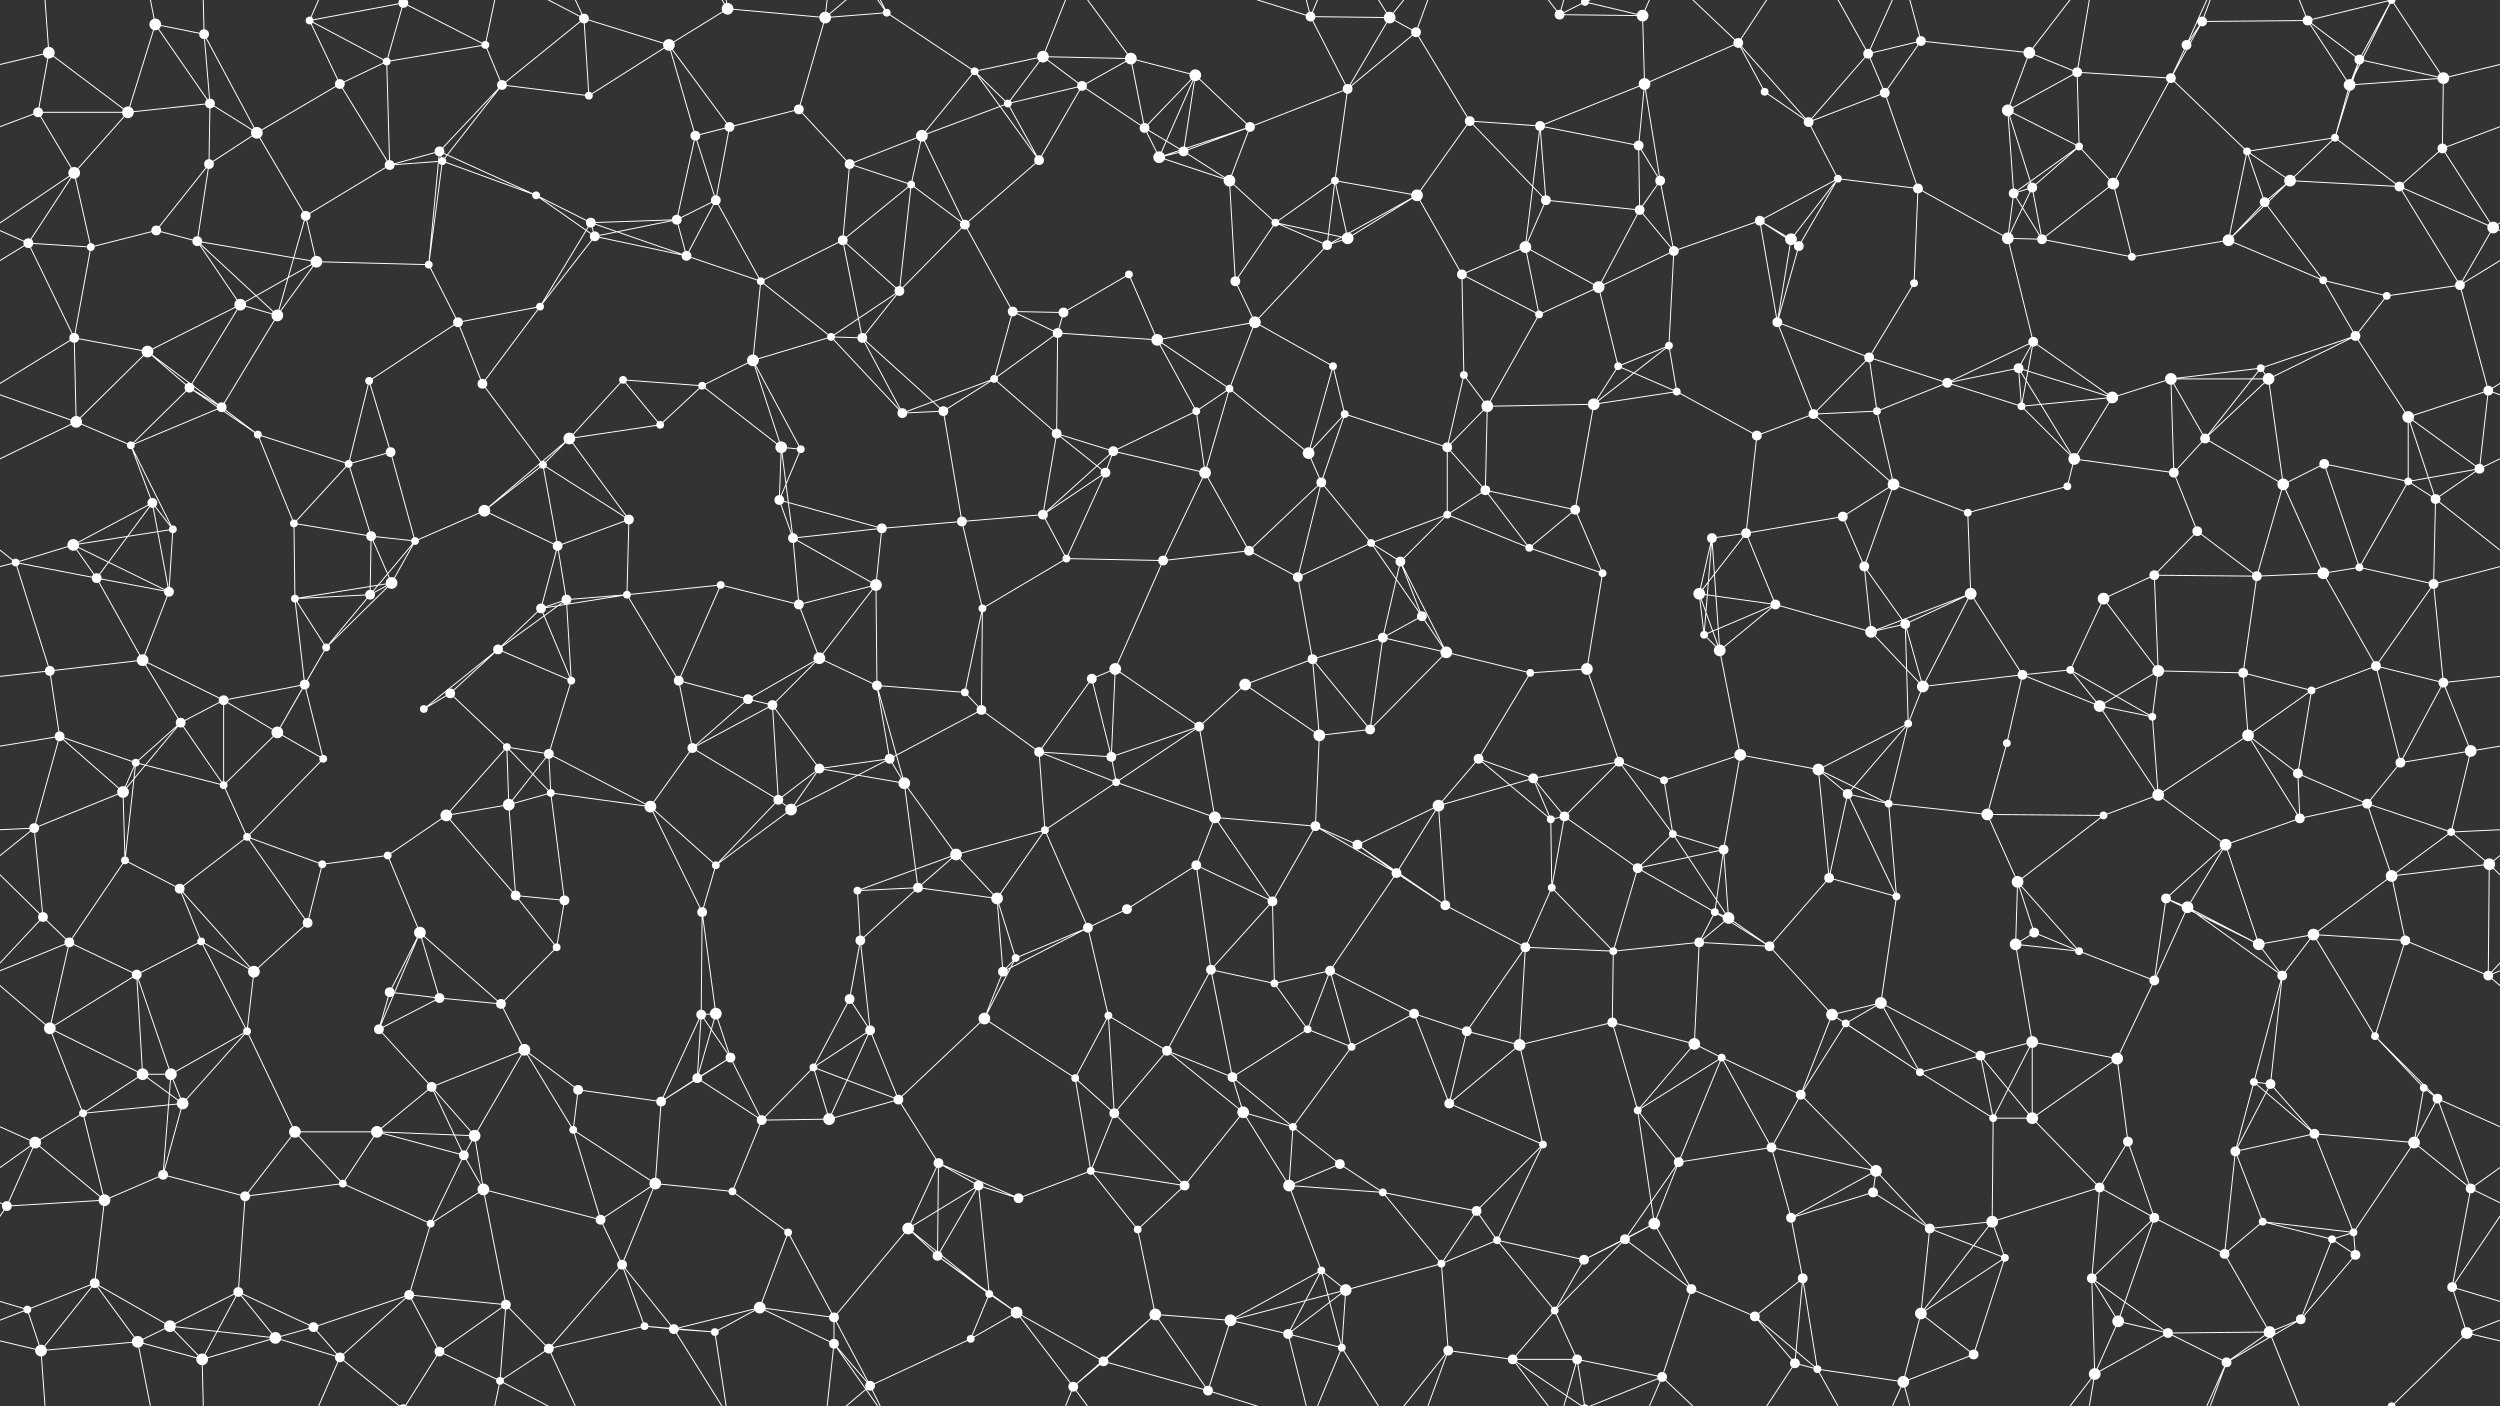 <svg xmlns="http://www.w3.org/2000/svg" width="2560" height="1440" fill="#fff"><rect width="100%" height="100%" fill="#333333" stroke="none"/><circle cx="50" cy="54" r="6"/><circle cx="159" cy="25" r="6"/><circle cx="209" cy="35" r="5"/><circle cx="317" cy="21" r="4"/><circle cx="396" cy="63" r="4"/><circle cx="413" cy="3" r="5"/><circle cx="413" cy="1443" r="5"/><circle cx="497" cy="46" r="4"/><circle cx="598" cy="19" r="5"/><circle cx="685" cy="46" r="6"/><circle cx="745" cy="9" r="6"/><circle cx="845" cy="18" r="6"/><circle cx="908" cy="13" r="4"/><circle cx="998" cy="73" r="4"/><circle cx="1068" cy="58" r="6"/><circle cx="1158" cy="60" r="6"/><circle cx="1224" cy="77" r="6"/><circle cx="1342" cy="17" r="5"/><circle cx="1423" cy="18" r="6"/><circle cx="1450" cy="33" r="5"/><circle cx="1597" cy="15" r="5"/><circle cx="1623" cy="2" r="4"/><circle cx="1623" cy="1442" r="4"/><circle cx="1682" cy="16" r="6"/><circle cx="1780" cy="44" r="5"/><circle cx="1913" cy="55" r="5"/><circle cx="1967" cy="42" r="5"/><circle cx="2078" cy="54" r="6"/><circle cx="2127" cy="74" r="5"/><circle cx="2239" cy="46" r="5"/><circle cx="2255" cy="22" r="5"/><circle cx="2363" cy="21" r="5"/><circle cx="2416" cy="61" r="5"/><circle cx="2502" cy="80" r="6"/><circle cx="39" cy="115" r="5"/><circle cx="131" cy="115" r="6"/><circle cx="215" cy="106" r="5"/><circle cx="263" cy="136" r="6"/><circle cx="348" cy="86" r="5"/><circle cx="450" cy="155" r="5"/><circle cx="514" cy="87" r="5"/><circle cx="603" cy="98" r="4"/><circle cx="712" cy="139" r="5"/><circle cx="747" cy="130" r="5"/><circle cx="818" cy="112" r="5"/><circle cx="944" cy="139" r="6"/><circle cx="1032" cy="106" r="4"/><circle cx="1108" cy="88" r="5"/><circle cx="1172" cy="131" r="5"/><circle cx="1212" cy="155" r="5"/><circle cx="1280" cy="130" r="5"/><circle cx="1380" cy="91" r="5"/><circle cx="1505" cy="124" r="5"/><circle cx="1577" cy="129" r="5"/><circle cx="1678" cy="149" r="5"/><circle cx="1684" cy="86" r="6"/><circle cx="1807" cy="94" r="4"/><circle cx="1852" cy="125" r="5"/><circle cx="1930" cy="95" r="5"/><circle cx="2056" cy="113" r="6"/><circle cx="2129" cy="150" r="4"/><circle cx="2223" cy="80" r="5"/><circle cx="2301" cy="155" r="4"/><circle cx="2391" cy="141" r="4"/><circle cx="2406" cy="87" r="6"/><circle cx="2501" cy="152" r="5"/><circle cx="76" cy="177" r="6"/><circle cx="160" cy="236" r="5"/><circle cx="214" cy="168" r="5"/><circle cx="313" cy="221" r="5"/><circle cx="399" cy="169" r="5"/><circle cx="453" cy="165" r="4"/><circle cx="549" cy="200" r="4"/><circle cx="605" cy="228" r="5"/><circle cx="693" cy="225" r="5"/><circle cx="733" cy="205" r="5"/><circle cx="870" cy="168" r="5"/><circle cx="933" cy="189" r="4"/><circle cx="988" cy="230" r="5"/><circle cx="1064" cy="164" r="5"/><circle cx="1187" cy="161" r="6"/><circle cx="1259" cy="185" r="6"/><circle cx="1306" cy="228" r="4"/><circle cx="1367" cy="185" r="4"/><circle cx="1451" cy="200" r="6"/><circle cx="1583" cy="205" r="5"/><circle cx="1679" cy="215" r="5"/><circle cx="1700" cy="185" r="5"/><circle cx="1802" cy="226" r="5"/><circle cx="1882" cy="183" r="4"/><circle cx="1964" cy="193" r="5"/><circle cx="2062" cy="198" r="5"/><circle cx="2081" cy="192" r="5"/><circle cx="2164" cy="188" r="6"/><circle cx="2319" cy="207" r="5"/><circle cx="2345" cy="185" r="6"/><circle cx="2457" cy="191" r="5"/><circle cx="2553" cy="233" r="6"/><circle cx="29" cy="249" r="5"/><circle cx="93" cy="253" r="4"/><circle cx="202" cy="247" r="5"/><circle cx="246" cy="312" r="6"/><circle cx="324" cy="268" r="6"/><circle cx="439" cy="271" r="4"/><circle cx="553" cy="314" r="4"/><circle cx="609" cy="242" r="5"/><circle cx="703" cy="262" r="5"/><circle cx="779" cy="288" r="4"/><circle cx="863" cy="246" r="5"/><circle cx="921" cy="298" r="5"/><circle cx="1037" cy="319" r="5"/><circle cx="1089" cy="320" r="5"/><circle cx="1156" cy="281" r="4"/><circle cx="1265" cy="288" r="5"/><circle cx="1359" cy="251" r="5"/><circle cx="1380" cy="244" r="6"/><circle cx="1497" cy="281" r="5"/><circle cx="1562" cy="253" r="6"/><circle cx="1637" cy="294" r="6"/><circle cx="1714" cy="257" r="5"/><circle cx="1834" cy="245" r="6"/><circle cx="1842" cy="252" r="5"/><circle cx="1960" cy="290" r="4"/><circle cx="2056" cy="244" r="6"/><circle cx="2091" cy="245" r="5"/><circle cx="2183" cy="263" r="4"/><circle cx="2282" cy="246" r="6"/><circle cx="2379" cy="287" r="4"/><circle cx="2444" cy="303" r="4"/><circle cx="2519" cy="292" r="5"/><circle cx="76" cy="346" r="5"/><circle cx="151" cy="360" r="6"/><circle cx="194" cy="397" r="5"/><circle cx="284" cy="323" r="6"/><circle cx="378" cy="390" r="4"/><circle cx="469" cy="330" r="5"/><circle cx="494" cy="393" r="5"/><circle cx="638" cy="389" r="4"/><circle cx="719" cy="395" r="4"/><circle cx="771" cy="369" r="6"/><circle cx="851" cy="345" r="4"/><circle cx="883" cy="346" r="5"/><circle cx="1018" cy="388" r="4"/><circle cx="1083" cy="341" r="5"/><circle cx="1185" cy="348" r="6"/><circle cx="1259" cy="398" r="4"/><circle cx="1285" cy="330" r="6"/><circle cx="1365" cy="375" r="4"/><circle cx="1499" cy="384" r="4"/><circle cx="1576" cy="322" r="4"/><circle cx="1657" cy="375" r="4"/><circle cx="1709" cy="354" r="4"/><circle cx="1820" cy="330" r="5"/><circle cx="1914" cy="366" r="5"/><circle cx="1994" cy="392" r="5"/><circle cx="2067" cy="377" r="5"/><circle cx="2082" cy="350" r="5"/><circle cx="2223" cy="388" r="6"/><circle cx="2315" cy="377" r="4"/><circle cx="2323" cy="388" r="6"/><circle cx="2412" cy="344" r="5"/><circle cx="2548" cy="400" r="5"/><circle cx="78" cy="432" r="6"/><circle cx="134" cy="456" r="4"/><circle cx="227" cy="417" r="5"/><circle cx="264" cy="445" r="4"/><circle cx="357" cy="475" r="4"/><circle cx="400" cy="463" r="5"/><circle cx="556" cy="476" r="4"/><circle cx="583" cy="449" r="6"/><circle cx="676" cy="435" r="4"/><circle cx="800" cy="458" r="6"/><circle cx="820" cy="460" r="4"/><circle cx="924" cy="423" r="5"/><circle cx="966" cy="421" r="5"/><circle cx="1082" cy="444" r="5"/><circle cx="1140" cy="462" r="5"/><circle cx="1225" cy="421" r="4"/><circle cx="1340" cy="464" r="6"/><circle cx="1377" cy="424" r="4"/><circle cx="1482" cy="458" r="5"/><circle cx="1523" cy="416" r="6"/><circle cx="1632" cy="414" r="6"/><circle cx="1717" cy="401" r="4"/><circle cx="1799" cy="446" r="5"/><circle cx="1857" cy="424" r="5"/><circle cx="1922" cy="421" r="4"/><circle cx="2070" cy="416" r="4"/><circle cx="2124" cy="470" r="6"/><circle cx="2163" cy="407" r="6"/><circle cx="2258" cy="449" r="5"/><circle cx="2380" cy="475" r="5"/><circle cx="2466" cy="427" r="6"/><circle cx="2539" cy="480" r="5"/><circle cx="75" cy="558" r="6"/><circle cx="156" cy="515" r="5"/><circle cx="177" cy="542" r="4"/><circle cx="301" cy="536" r="4"/><circle cx="380" cy="549" r="5"/><circle cx="425" cy="554" r="4"/><circle cx="496" cy="523" r="6"/><circle cx="571" cy="559" r="5"/><circle cx="644" cy="532" r="5"/><circle cx="798" cy="512" r="5"/><circle cx="812" cy="551" r="5"/><circle cx="903" cy="541" r="5"/><circle cx="985" cy="534" r="5"/><circle cx="1068" cy="527" r="5"/><circle cx="1132" cy="484" r="5"/><circle cx="1234" cy="484" r="6"/><circle cx="1353" cy="494" r="5"/><circle cx="1404" cy="556" r="4"/><circle cx="1482" cy="527" r="4"/><circle cx="1521" cy="502" r="5"/><circle cx="1613" cy="522" r="5"/><circle cx="1753" cy="551" r="5"/><circle cx="1788" cy="546" r="5"/><circle cx="1887" cy="529" r="5"/><circle cx="1939" cy="496" r="6"/><circle cx="2015" cy="525" r="4"/><circle cx="2117" cy="498" r="4"/><circle cx="2226" cy="484" r="5"/><circle cx="2250" cy="544" r="5"/><circle cx="2338" cy="496" r="6"/><circle cx="2466" cy="493" r="4"/><circle cx="2494" cy="511" r="5"/><circle cx="16" cy="576" r="4"/><circle cx="99" cy="592" r="5"/><circle cx="173" cy="606" r="5"/><circle cx="302" cy="613" r="4"/><circle cx="379" cy="609" r="5"/><circle cx="401" cy="597" r="6"/><circle cx="554" cy="623" r="5"/><circle cx="580" cy="614" r="5"/><circle cx="642" cy="609" r="4"/><circle cx="738" cy="599" r="4"/><circle cx="818" cy="619" r="5"/><circle cx="897" cy="599" r="6"/><circle cx="1006" cy="623" r="4"/><circle cx="1092" cy="572" r="4"/><circle cx="1191" cy="574" r="5"/><circle cx="1279" cy="564" r="5"/><circle cx="1329" cy="591" r="5"/><circle cx="1434" cy="575" r="5"/><circle cx="1456" cy="631" r="5"/><circle cx="1566" cy="561" r="4"/><circle cx="1641" cy="587" r="4"/><circle cx="1740" cy="608" r="6"/><circle cx="1818" cy="619" r="5"/><circle cx="1909" cy="580" r="5"/><circle cx="1951" cy="639" r="5"/><circle cx="2018" cy="608" r="6"/><circle cx="2154" cy="613" r="6"/><circle cx="2206" cy="589" r="5"/><circle cx="2311" cy="590" r="5"/><circle cx="2379" cy="587" r="6"/><circle cx="2416" cy="581" r="4"/><circle cx="2492" cy="598" r="5"/><circle cx="51" cy="687" r="5"/><circle cx="146" cy="676" r="6"/><circle cx="229" cy="717" r="5"/><circle cx="312" cy="701" r="5"/><circle cx="334" cy="663" r="4"/><circle cx="461" cy="710" r="5"/><circle cx="510" cy="665" r="5"/><circle cx="585" cy="697" r="4"/><circle cx="695" cy="697" r="5"/><circle cx="766" cy="716" r="5"/><circle cx="839" cy="674" r="6"/><circle cx="898" cy="702" r="5"/><circle cx="988" cy="709" r="4"/><circle cx="1118" cy="695" r="5"/><circle cx="1142" cy="685" r="6"/><circle cx="1275" cy="701" r="6"/><circle cx="1344" cy="675" r="5"/><circle cx="1416" cy="653" r="5"/><circle cx="1481" cy="668" r="6"/><circle cx="1567" cy="689" r="4"/><circle cx="1625" cy="685" r="6"/><circle cx="1745" cy="650" r="4"/><circle cx="1761" cy="666" r="6"/><circle cx="1916" cy="647" r="6"/><circle cx="1969" cy="703" r="6"/><circle cx="2071" cy="691" r="5"/><circle cx="2120" cy="686" r="4"/><circle cx="2210" cy="687" r="6"/><circle cx="2297" cy="689" r="5"/><circle cx="2367" cy="707" r="4"/><circle cx="2433" cy="682" r="5"/><circle cx="2502" cy="699" r="5"/><circle cx="61" cy="754" r="5"/><circle cx="139" cy="781" r="4"/><circle cx="185" cy="740" r="5"/><circle cx="284" cy="750" r="6"/><circle cx="331" cy="777" r="4"/><circle cx="434" cy="726" r="4"/><circle cx="519" cy="765" r="4"/><circle cx="562" cy="772" r="5"/><circle cx="709" cy="766" r="5"/><circle cx="791" cy="722" r="5"/><circle cx="839" cy="787" r="5"/><circle cx="911" cy="777" r="5"/><circle cx="1005" cy="727" r="5"/><circle cx="1064" cy="770" r="5"/><circle cx="1138" cy="775" r="5"/><circle cx="1228" cy="744" r="5"/><circle cx="1351" cy="753" r="6"/><circle cx="1403" cy="747" r="5"/><circle cx="1514" cy="777" r="5"/><circle cx="1570" cy="797" r="5"/><circle cx="1658" cy="780" r="5"/><circle cx="1704" cy="799" r="4"/><circle cx="1782" cy="773" r="6"/><circle cx="1862" cy="788" r="6"/><circle cx="1954" cy="741" r="4"/><circle cx="2055" cy="761" r="4"/><circle cx="2150" cy="723" r="6"/><circle cx="2204" cy="734" r="4"/><circle cx="2302" cy="753" r="6"/><circle cx="2353" cy="792" r="5"/><circle cx="2458" cy="781" r="5"/><circle cx="2530" cy="769" r="6"/><circle cx="35" cy="848" r="5"/><circle cx="126" cy="811" r="6"/><circle cx="229" cy="804" r="4"/><circle cx="253" cy="857" r="4"/><circle cx="397" cy="876" r="4"/><circle cx="457" cy="835" r="6"/><circle cx="521" cy="824" r="6"/><circle cx="564" cy="812" r="4"/><circle cx="666" cy="826" r="6"/><circle cx="797" cy="819" r="5"/><circle cx="810" cy="829" r="6"/><circle cx="926" cy="802" r="6"/><circle cx="979" cy="875" r="6"/><circle cx="1070" cy="850" r="4"/><circle cx="1143" cy="801" r="4"/><circle cx="1244" cy="837" r="6"/><circle cx="1347" cy="846" r="5"/><circle cx="1390" cy="865" r="5"/><circle cx="1473" cy="825" r="6"/><circle cx="1588" cy="839" r="4"/><circle cx="1602" cy="836" r="5"/><circle cx="1713" cy="854" r="4"/><circle cx="1765" cy="870" r="5"/><circle cx="1892" cy="813" r="5"/><circle cx="1934" cy="823" r="4"/><circle cx="2035" cy="834" r="6"/><circle cx="2154" cy="835" r="4"/><circle cx="2210" cy="814" r="6"/><circle cx="2279" cy="865" r="6"/><circle cx="2355" cy="838" r="5"/><circle cx="2424" cy="823" r="5"/><circle cx="2510" cy="852" r="4"/><circle cx="44" cy="939" r="5"/><circle cx="128" cy="881" r="4"/><circle cx="184" cy="910" r="5"/><circle cx="315" cy="945" r="5"/><circle cx="330" cy="885" r="4"/><circle cx="430" cy="955" r="6"/><circle cx="528" cy="917" r="5"/><circle cx="578" cy="922" r="5"/><circle cx="719" cy="934" r="5"/><circle cx="733" cy="886" r="4"/><circle cx="878" cy="912" r="4"/><circle cx="940" cy="909" r="5"/><circle cx="1021" cy="920" r="6"/><circle cx="1114" cy="950" r="5"/><circle cx="1154" cy="931" r="5"/><circle cx="1225" cy="886" r="5"/><circle cx="1303" cy="923" r="5"/><circle cx="1430" cy="894" r="5"/><circle cx="1480" cy="927" r="5"/><circle cx="1589" cy="909" r="4"/><circle cx="1677" cy="889" r="5"/><circle cx="1756" cy="934" r="4"/><circle cx="1770" cy="940" r="6"/><circle cx="1873" cy="899" r="5"/><circle cx="1942" cy="918" r="4"/><circle cx="2066" cy="903" r="6"/><circle cx="2083" cy="955" r="5"/><circle cx="2218" cy="920" r="5"/><circle cx="2240" cy="929" r="6"/><circle cx="2369" cy="957" r="6"/><circle cx="2449" cy="897" r="6"/><circle cx="2549" cy="885" r="6"/><circle cx="71" cy="965" r="5"/><circle cx="140" cy="998" r="5"/><circle cx="206" cy="964" r="4"/><circle cx="260" cy="995" r="6"/><circle cx="399" cy="1016" r="5"/><circle cx="450" cy="1022" r="5"/><circle cx="513" cy="1028" r="5"/><circle cx="570" cy="970" r="4"/><circle cx="718" cy="1039" r="5"/><circle cx="733" cy="1038" r="6"/><circle cx="870" cy="1023" r="5"/><circle cx="881" cy="963" r="5"/><circle cx="1027" cy="995" r="5"/><circle cx="1040" cy="981" r="4"/><circle cx="1135" cy="1040" r="4"/><circle cx="1240" cy="993" r="5"/><circle cx="1305" cy="1007" r="4"/><circle cx="1362" cy="994" r="5"/><circle cx="1448" cy="1038" r="5"/><circle cx="1562" cy="970" r="5"/><circle cx="1652" cy="974" r="4"/><circle cx="1740" cy="965" r="5"/><circle cx="1812" cy="969" r="5"/><circle cx="1876" cy="1039" r="6"/><circle cx="1926" cy="1027" r="6"/><circle cx="2064" cy="967" r="6"/><circle cx="2129" cy="974" r="4"/><circle cx="2206" cy="1004" r="5"/><circle cx="2313" cy="967" r="6"/><circle cx="2337" cy="999" r="5"/><circle cx="2463" cy="963" r="5"/><circle cx="2548" cy="999" r="5"/><circle cx="51" cy="1053" r="6"/><circle cx="146" cy="1100" r="6"/><circle cx="175" cy="1100" r="6"/><circle cx="253" cy="1056" r="4"/><circle cx="388" cy="1054" r="5"/><circle cx="442" cy="1113" r="5"/><circle cx="537" cy="1075" r="6"/><circle cx="592" cy="1116" r="5"/><circle cx="714" cy="1104" r="5"/><circle cx="748" cy="1083" r="5"/><circle cx="833" cy="1093" r="4"/><circle cx="891" cy="1055" r="5"/><circle cx="1008" cy="1043" r="6"/><circle cx="1101" cy="1104" r="4"/><circle cx="1195" cy="1076" r="5"/><circle cx="1262" cy="1103" r="5"/><circle cx="1339" cy="1054" r="4"/><circle cx="1384" cy="1072" r="4"/><circle cx="1502" cy="1056" r="5"/><circle cx="1556" cy="1070" r="6"/><circle cx="1651" cy="1047" r="5"/><circle cx="1735" cy="1069" r="6"/><circle cx="1763" cy="1083" r="4"/><circle cx="1890" cy="1048" r="4"/><circle cx="1966" cy="1098" r="4"/><circle cx="2028" cy="1081" r="5"/><circle cx="2081" cy="1067" r="6"/><circle cx="2168" cy="1084" r="6"/><circle cx="2308" cy="1108" r="4"/><circle cx="2325" cy="1110" r="5"/><circle cx="2432" cy="1061" r="4"/><circle cx="2482" cy="1114" r="4"/><circle cx="36" cy="1170" r="6"/><circle cx="85" cy="1140" r="4"/><circle cx="187" cy="1130" r="6"/><circle cx="302" cy="1159" r="6"/><circle cx="386" cy="1159" r="6"/><circle cx="475" cy="1183" r="5"/><circle cx="486" cy="1163" r="6"/><circle cx="587" cy="1157" r="4"/><circle cx="677" cy="1128" r="5"/><circle cx="780" cy="1147" r="5"/><circle cx="849" cy="1146" r="6"/><circle cx="920" cy="1126" r="5"/><circle cx="961" cy="1191" r="5"/><circle cx="1117" cy="1199" r="4"/><circle cx="1141" cy="1140" r="5"/><circle cx="1273" cy="1139" r="6"/><circle cx="1324" cy="1154" r="4"/><circle cx="1372" cy="1192" r="5"/><circle cx="1484" cy="1130" r="5"/><circle cx="1580" cy="1172" r="4"/><circle cx="1677" cy="1137" r="4"/><circle cx="1719" cy="1190" r="5"/><circle cx="1814" cy="1175" r="5"/><circle cx="1844" cy="1121" r="5"/><circle cx="1921" cy="1199" r="6"/><circle cx="2041" cy="1145" r="4"/><circle cx="2081" cy="1145" r="6"/><circle cx="2179" cy="1169" r="5"/><circle cx="2289" cy="1179" r="5"/><circle cx="2370" cy="1161" r="5"/><circle cx="2472" cy="1170" r="6"/><circle cx="2496" cy="1125" r="5"/><circle cx="7" cy="1235" r="5"/><circle cx="107" cy="1229" r="6"/><circle cx="167" cy="1203" r="5"/><circle cx="251" cy="1225" r="5"/><circle cx="351" cy="1212" r="4"/><circle cx="441" cy="1253" r="4"/><circle cx="495" cy="1218" r="6"/><circle cx="615" cy="1249" r="5"/><circle cx="671" cy="1212" r="6"/><circle cx="750" cy="1220" r="4"/><circle cx="807" cy="1262" r="4"/><circle cx="930" cy="1258" r="6"/><circle cx="1002" cy="1214" r="5"/><circle cx="1043" cy="1227" r="5"/><circle cx="1165" cy="1259" r="4"/><circle cx="1213" cy="1214" r="5"/><circle cx="1320" cy="1214" r="6"/><circle cx="1416" cy="1221" r="4"/><circle cx="1512" cy="1240" r="5"/><circle cx="1533" cy="1270" r="4"/><circle cx="1664" cy="1269" r="5"/><circle cx="1694" cy="1253" r="6"/><circle cx="1834" cy="1247" r="5"/><circle cx="1918" cy="1221" r="5"/><circle cx="1976" cy="1258" r="5"/><circle cx="2040" cy="1251" r="6"/><circle cx="2150" cy="1216" r="5"/><circle cx="2206" cy="1247" r="5"/><circle cx="2317" cy="1251" r="4"/><circle cx="2388" cy="1269" r="4"/><circle cx="2410" cy="1262" r="4"/><circle cx="2530" cy="1217" r="5"/><circle cx="28" cy="1341" r="4"/><circle cx="97" cy="1314" r="5"/><circle cx="174" cy="1358" r="6"/><circle cx="244" cy="1323" r="5"/><circle cx="321" cy="1359" r="5"/><circle cx="419" cy="1326" r="5"/><circle cx="518" cy="1336" r="5"/><circle cx="637" cy="1295" r="5"/><circle cx="660" cy="1358" r="4"/><circle cx="778" cy="1339" r="6"/><circle cx="854" cy="1349" r="5"/><circle cx="960" cy="1286" r="5"/><circle cx="1013" cy="1325" r="4"/><circle cx="1041" cy="1344" r="6"/><circle cx="1183" cy="1346" r="6"/><circle cx="1260" cy="1352" r="6"/><circle cx="1353" cy="1301" r="4"/><circle cx="1378" cy="1321" r="6"/><circle cx="1476" cy="1294" r="4"/><circle cx="1592" cy="1342" r="4"/><circle cx="1622" cy="1290" r="5"/><circle cx="1732" cy="1320" r="5"/><circle cx="1797" cy="1348" r="5"/><circle cx="1846" cy="1309" r="5"/><circle cx="1967" cy="1345" r="6"/><circle cx="2053" cy="1288" r="4"/><circle cx="2142" cy="1309" r="5"/><circle cx="2169" cy="1353" r="6"/><circle cx="2278" cy="1284" r="5"/><circle cx="2356" cy="1351" r="5"/><circle cx="2412" cy="1285" r="5"/><circle cx="2511" cy="1318" r="5"/><circle cx="42" cy="1383" r="6"/><circle cx="141" cy="1374" r="6"/><circle cx="207" cy="1392" r="6"/><circle cx="282" cy="1370" r="6"/><circle cx="348" cy="1390" r="5"/><circle cx="450" cy="1384" r="5"/><circle cx="512" cy="1414" r="4"/><circle cx="562" cy="1381" r="5"/><circle cx="690" cy="1361" r="5"/><circle cx="732" cy="1364" r="4"/><circle cx="854" cy="1376" r="5"/><circle cx="891" cy="1419" r="5"/><circle cx="994" cy="1371" r="4"/><circle cx="1099" cy="1420" r="5"/><circle cx="1130" cy="1394" r="5"/><circle cx="1237" cy="1424" r="5"/><circle cx="1319" cy="1366" r="5"/><circle cx="1374" cy="1380" r="4"/><circle cx="1483" cy="1383" r="5"/><circle cx="1549" cy="1392" r="5"/><circle cx="1615" cy="1392" r="5"/><circle cx="1702" cy="1410" r="5"/><circle cx="1838" cy="1396" r="5"/><circle cx="1861" cy="1402" r="4"/><circle cx="1949" cy="1415" r="6"/><circle cx="2021" cy="1387" r="5"/><circle cx="2145" cy="1407" r="6"/><circle cx="2220" cy="1365" r="5"/><circle cx="2280" cy="1395" r="5"/><circle cx="2324" cy="1364" r="6"/><circle cx="2449" cy="1440" r="4"/><circle cx="2449" cy="-0" r="4"/><circle cx="2526" cy="1365" r="6"/><path stroke="#fff" d="M50 54L-58 80M50 54L39 115M50 54L131 115M50 54L42 -57M2610 54L2502 80M50 1494L42 1383M159 25L209 35M159 25L131 115M159 25L215 106M159 25L141 -66M159 1465L141 1374M209 35L215 106M209 35L263 136M209 35L207 -48M209 1475L207 1392M317 21L396 63M317 21L413 3M317 21L348 86M317 21L348 -50M317 1461L348 1390M396 63L413 3M396 63L497 46M396 63L348 86M396 63L399 169M413 3L497 46M413 3L348 -50M413 3L450 -56M413 1443L348 1390M413 1443L450 1384M497 46L514 87M497 46L512 -26M497 1486L512 1414M598 19L685 46M598 19L514 87M598 19L603 98M598 19L512 -26M598 19L562 -59M598 1459L512 1414M598 1459L562 1381M685 46L745 9M685 46L603 98M685 46L712 139M685 46L747 130M745 9L845 18M745 9L690 -79M745 9L732 -76M745 1449L690 1361M745 1449L732 1364M845 18L908 13M845 18L818 112M845 18L854 -64M845 18L891 -21M845 1458L854 1376M845 1458L891 1419M908 13L998 73M908 13L854 -64M908 13L891 -21M908 1453L854 1376M908 1453L891 1419M998 73L1068 58M998 73L944 139M998 73L1032 106M998 73L1064 164M1068 58L1158 60M1068 58L1032 106M1068 58L1108 88M1068 58L1099 -20M1068 1498L1099 1420M1158 60L1224 77M1158 60L1108 88M1158 60L1172 131M1158 60L1099 -20M1158 1500L1099 1420M1224 77L1172 131M1224 77L1212 155M1224 77L1280 130M1224 77L1187 161M1342 17L1423 18M1342 17L1380 91M1342 17L1237 -16M1342 17L1319 -74M1342 17L1374 -60M1342 1457L1237 1424M1342 1457L1319 1366M1342 1457L1374 1380M1423 18L1450 33M1423 18L1380 91M1423 18L1374 -60M1423 18L1483 -57M1423 1458L1374 1380M1423 1458L1483 1383M1450 33L1380 91M1450 33L1505 124M1450 33L1483 -57M1450 1473L1483 1383M1597 15L1623 2M1597 15L1682 16M1597 15L1549 -48M1597 15L1615 -48M1597 1455L1549 1392M1597 1455L1615 1392M1623 2L1682 16M1623 2L1549 -48M1623 2L1615 -48M1623 2L1702 -30M1623 1442L1549 1392M1623 1442L1615 1392M1623 1442L1702 1410M1682 16L1684 86M1682 16L1702 -30M1682 1456L1702 1410M1780 44L1684 86M1780 44L1807 94M1780 44L1852 125M1780 44L1702 -30M1780 44L1838 -44M1780 1484L1702 1410M1780 1484L1838 1396M1913 55L1967 42M1913 55L1852 125M1913 55L1930 95M1913 55L1861 -38M1913 55L1949 -25M1913 1495L1861 1402M1913 1495L1949 1415M1967 42L2078 54M1967 42L1930 95M1967 42L1949 -25M1967 1482L1949 1415M2078 54L2127 74M2078 54L2056 113M2078 54L2145 -33M2078 1494L2145 1407M2127 74L2056 113M2127 74L2129 150M2127 74L2223 80M2127 74L2145 -33M2127 1514L2145 1407M2239 46L2255 22M2239 46L2223 80M2239 46L2280 -45M2239 1486L2280 1395M2255 22L2363 21M2255 22L2223 80M2255 22L2280 -45M2255 1462L2280 1395M2363 21L2416 61M2363 21L2406 87M2363 21L2324 -76M2363 21L2449 -0M2363 1461L2324 1364M2363 1461L2449 1440M2416 61L2502 80M2416 61L2391 141M2416 61L2406 87M2416 61L2449 -0M2416 1501L2449 1440M2502 80L2406 87M2502 80L2501 152M2502 80L2449 -0M2502 1520L2449 1440M39 115L131 115M39 115L-59 152M39 115L76 177M2599 115L2501 152M131 115L215 106M131 115L76 177M215 106L263 136M215 106L214 168M263 136L348 86M263 136L214 168M263 136L313 221M348 86L399 169M450 155L514 87M450 155L399 169M450 155L453 165M450 155L549 200M450 155L439 271M514 87L603 98M514 87L453 165M712 139L747 130M712 139L818 112M712 139L693 225M712 139L733 205M747 130L818 112M747 130L733 205M818 112L870 168M944 139L1032 106M944 139L870 168M944 139L933 189M944 139L988 230M1032 106L1108 88M1032 106L1064 164M1108 88L1172 131M1108 88L1064 164M1172 131L1212 155M1172 131L1187 161M1212 155L1280 130M1212 155L1187 161M1212 155L1259 185M1280 130L1380 91M1280 130L1187 161M1280 130L1259 185M1380 91L1367 185M1505 124L1577 129M1505 124L1451 200M1505 124L1583 205M1577 129L1678 149M1577 129L1684 86M1577 129L1583 205M1577 129L1562 253M1678 149L1684 86M1678 149L1679 215M1678 149L1700 185M1684 86L1700 185M1807 94L1852 125M1852 125L1930 95M1852 125L1882 183M1930 95L1964 193M2056 113L2129 150M2056 113L2062 198M2056 113L2081 192M2129 150L2062 198M2129 150L2081 192M2129 150L2164 188M2223 80L2301 155M2223 80L2164 188M2301 155L2391 141M2301 155L2319 207M2301 155L2345 185M2301 155L2282 246M2391 141L2406 87M2391 141L2345 185M2391 141L2457 191M2406 87L2449 -0M2406 1527L2449 1440M2501 152L2457 191M2501 152L2553 233M76 177L-7 233M76 177L29 249M76 177L93 253M2636 177L2553 233M160 236L214 168M160 236L93 253M160 236L202 247M214 168L202 247M313 221L399 169M313 221L324 268M313 221L284 323M399 169L453 165M453 165L549 200M453 165L439 271M549 200L605 228M549 200L609 242M605 228L693 225M605 228L553 314M605 228L609 242M605 228L703 262M693 225L733 205M693 225L609 242M693 225L703 262M733 205L703 262M733 205L779 288M870 168L933 189M870 168L863 246M933 189L988 230M933 189L863 246M933 189L921 298M988 230L1064 164M988 230L921 298M988 230L1037 319M1187 161L1259 185M1259 185L1306 228M1259 185L1265 288M1306 228L1367 185M1306 228L1265 288M1306 228L1359 251M1306 228L1380 244M1367 185L1451 200M1367 185L1359 251M1367 185L1380 244M1451 200L1359 251M1451 200L1380 244M1451 200L1497 281M1583 205L1679 215M1583 205L1562 253M1679 215L1700 185M1679 215L1637 294M1679 215L1714 257M1700 185L1714 257M1802 226L1882 183M1802 226L1714 257M1802 226L1834 245M1802 226L1842 252M1802 226L1820 330M1882 183L1964 193M1882 183L1834 245M1882 183L1842 252M1964 193L1960 290M1964 193L2056 244M2062 198L2081 192M2062 198L2056 244M2062 198L2091 245M2081 192L2056 244M2081 192L2091 245M2164 188L2091 245M2164 188L2183 263M2319 207L2345 185M2319 207L2282 246M2319 207L2379 287M2345 185L2457 191M2345 185L2282 246M2457 191L2553 233M2457 191L2519 292M2553 233L2589 249M2553 233L2519 292M-7 233L29 249M29 249L93 253M29 249L-41 292M29 249L76 346M2589 249L2519 292M93 253L76 346M202 247L246 312M202 247L324 268M202 247L284 323M246 312L324 268M246 312L151 360M246 312L194 397M246 312L284 323M324 268L439 271M324 268L284 323M439 271L469 330M553 314L609 242M553 314L469 330M553 314L494 393M609 242L703 262M703 262L779 288M779 288L863 246M779 288L771 369M779 288L851 345M863 246L921 298M863 246L883 346M921 298L851 345M921 298L883 346M1037 319L1089 320M1037 319L1018 388M1037 319L1083 341M1089 320L1156 281M1089 320L1083 341M1156 281L1185 348M1265 288L1285 330M1359 251L1380 244M1359 251L1285 330M1497 281L1562 253M1497 281L1499 384M1497 281L1576 322M1562 253L1637 294M1562 253L1576 322M1637 294L1714 257M1637 294L1576 322M1637 294L1657 375M1714 257L1709 354M1834 245L1842 252M1834 245L1820 330M1842 252L1820 330M1960 290L1914 366M2056 244L2091 245M2056 244L2082 350M2091 245L2183 263M2183 263L2282 246M2282 246L2379 287M2379 287L2444 303M2379 287L2412 344M2444 303L2519 292M2444 303L2412 344M2519 292L2548 400M76 346L151 360M76 346L-12 400M76 346L78 432M2636 346L2548 400M151 360L194 397M151 360L78 432M151 360L227 417M194 397L134 456M194 397L227 417M194 397L264 445M284 323L227 417M378 390L469 330M378 390L357 475M378 390L400 463M469 330L494 393M494 393L556 476M638 389L719 395M638 389L583 449M638 389L676 435M719 395L771 369M719 395L676 435M719 395L800 458M771 369L851 345M771 369L800 458M771 369L820 460M851 345L883 346M851 345L924 423M883 346L924 423M883 346L966 421M1018 388L1083 341M1018 388L924 423M1018 388L966 421M1018 388L1082 444M1083 341L1185 348M1083 341L1082 444M1185 348L1259 398M1185 348L1285 330M1185 348L1225 421M1259 398L1285 330M1259 398L1225 421M1259 398L1340 464M1259 398L1234 484M1285 330L1365 375M1365 375L1340 464M1365 375L1377 424M1499 384L1482 458M1499 384L1523 416M1576 322L1523 416M1657 375L1709 354M1657 375L1632 414M1657 375L1717 401M1709 354L1632 414M1709 354L1717 401M1820 330L1914 366M1820 330L1857 424M1914 366L1994 392M1914 366L1857 424M1914 366L1922 421M1994 392L2067 377M1994 392L2082 350M1994 392L1922 421M1994 392L2070 416M2067 377L2082 350M2067 377L2070 416M2067 377L2124 470M2067 377L2163 407M2082 350L2070 416M2082 350L2163 407M2223 388L2315 377M2223 388L2323 388M2223 388L2163 407M2223 388L2258 449M2223 388L2226 484M2315 377L2323 388M2315 377L2412 344M2315 377L2258 449M2323 388L2412 344M2323 388L2258 449M2323 388L2338 496M2412 344L2466 427M2548 400L2638 432M2548 400L2466 427M2548 400L2539 480M-12 400L78 432M78 432L134 456M78 432L-21 480M2638 432L2539 480M134 456L227 417M134 456L156 515M134 456L177 542M227 417L264 445M264 445L357 475M264 445L301 536M357 475L400 463M357 475L301 536M357 475L380 549M400 463L425 554M556 476L583 449M556 476L496 523M556 476L571 559M556 476L644 532M583 449L676 435M583 449L496 523M583 449L644 532M800 458L820 460M800 458L798 512M800 458L812 551M820 460L798 512M924 423L966 421M966 421L985 534M1082 444L1140 462M1082 444L1068 527M1082 444L1132 484M1140 462L1225 421M1140 462L1068 527M1140 462L1132 484M1140 462L1234 484M1225 421L1234 484M1340 464L1377 424M1340 464L1353 494M1377 424L1482 458M1377 424L1353 494M1482 458L1523 416M1482 458L1482 527M1482 458L1521 502M1523 416L1632 414M1523 416L1521 502M1632 414L1717 401M1632 414L1613 522M1717 401L1799 446M1799 446L1857 424M1799 446L1788 546M1857 424L1922 421M1857 424L1939 496M1922 421L1939 496M2070 416L2124 470M2070 416L2163 407M2124 470L2163 407M2124 470L2117 498M2124 470L2226 484M2258 449L2226 484M2258 449L2338 496M2380 475L2338 496M2380 475L2466 493M2380 475L2416 581M2466 427L2539 480M2466 427L2466 493M2466 427L2494 511M2539 480L2466 493M2539 480L2494 511M75 558L156 515M75 558L177 542M75 558L16 576M75 558L99 592M75 558L173 606M156 515L177 542M156 515L99 592M156 515L173 606M177 542L173 606M301 536L380 549M301 536L302 613M380 549L425 554M380 549L379 609M380 549L401 597M425 554L496 523M425 554L379 609M425 554L401 597M496 523L571 559M571 559L644 532M571 559L554 623M571 559L580 614M644 532L642 609M798 512L812 551M798 512L903 541M812 551L903 541M812 551L818 619M812 551L897 599M903 541L985 534M903 541L897 599M985 534L1068 527M985 534L1006 623M1068 527L1132 484M1068 527L1092 572M1132 484L1092 572M1234 484L1191 574M1234 484L1279 564M1353 494L1404 556M1353 494L1279 564M1353 494L1329 591M1404 556L1482 527M1404 556L1329 591M1404 556L1434 575M1404 556L1456 631M1482 527L1521 502M1482 527L1434 575M1482 527L1566 561M1521 502L1613 522M1521 502L1566 561M1613 522L1566 561M1613 522L1641 587M1753 551L1788 546M1753 551L1740 608M1753 551L1745 650M1753 551L1761 666M1788 546L1887 529M1788 546L1740 608M1788 546L1818 619M1887 529L1939 496M1887 529L1909 580M1939 496L2015 525M1939 496L1909 580M2015 525L2117 498M2015 525L2018 608M2226 484L2250 544M2250 544L2206 589M2250 544L2311 590M2338 496L2311 590M2338 496L2379 587M2466 493L2494 511M2466 493L2416 581M2494 511L2576 576M2494 511L2492 598M-66 511L16 576M16 576L99 592M16 576L-68 598M16 576L51 687M2576 576L2492 598M99 592L173 606M99 592L146 676M173 606L146 676M302 613L379 609M302 613L401 597M302 613L312 701M302 613L334 663M379 609L401 597M379 609L334 663M401 597L334 663M554 623L580 614M554 623L642 609M554 623L510 665M554 623L585 697M580 614L642 609M580 614L510 665M580 614L585 697M642 609L738 599M642 609L695 697M738 599L818 619M738 599L695 697M818 619L897 599M818 619L839 674M897 599L839 674M897 599L898 702M1006 623L1092 572M1006 623L988 709M1006 623L1005 727M1092 572L1191 574M1191 574L1279 564M1191 574L1142 685M1279 564L1329 591M1329 591L1344 675M1434 575L1456 631M1434 575L1416 653M1434 575L1481 668M1456 631L1416 653M1456 631L1481 668M1566 561L1641 587M1641 587L1625 685M1740 608L1818 619M1740 608L1745 650M1740 608L1761 666M1818 619L1745 650M1818 619L1761 666M1818 619L1916 647M1909 580L1951 639M1909 580L1916 647M1951 639L2018 608M1951 639L1916 647M1951 639L1969 703M1951 639L1954 741M2018 608L1916 647M2018 608L1969 703M2018 608L2071 691M2154 613L2206 589M2154 613L2120 686M2154 613L2210 687M2206 589L2311 590M2206 589L2210 687M2311 590L2379 587M2311 590L2297 689M2379 587L2416 581M2379 587L2433 682M2416 581L2492 598M2492 598L2433 682M2492 598L2502 699M51 687L146 676M51 687L-58 699M51 687L61 754M2611 687L2502 699M146 676L229 717M146 676L185 740M229 717L312 701M229 717L185 740M229 717L284 750M229 717L229 804M312 701L334 663M312 701L284 750M312 701L331 777M334 663L284 750M461 710L510 665M461 710L434 726M461 710L519 765M510 665L585 697M510 665L434 726M585 697L562 772M695 697L766 716M695 697L709 766M766 716L839 674M766 716L709 766M766 716L791 722M839 674L898 702M839 674L791 722M898 702L988 709M898 702L911 777M898 702L926 802M988 709L1005 727M1118 695L1142 685M1118 695L1064 770M1118 695L1138 775M1142 685L1138 775M1142 685L1228 744M1275 701L1344 675M1275 701L1228 744M1275 701L1351 753M1344 675L1416 653M1344 675L1351 753M1344 675L1403 747M1416 653L1481 668M1416 653L1403 747M1481 668L1567 689M1481 668L1403 747M1567 689L1625 685M1567 689L1514 777M1625 685L1658 780M1745 650L1761 666M1761 666L1782 773M1916 647L1969 703M1969 703L2071 691M1969 703L1954 741M2071 691L2120 686M2071 691L2055 761M2071 691L2150 723M2120 686L2150 723M2120 686L2204 734M2210 687L2297 689M2210 687L2150 723M2210 687L2204 734M2297 689L2367 707M2297 689L2302 753M2367 707L2433 682M2367 707L2302 753M2367 707L2353 792M2433 682L2502 699M2433 682L2458 781M2502 699L2458 781M2502 699L2530 769M61 754L139 781M61 754L-30 769M61 754L35 848M61 754L126 811M2621 754L2530 769M139 781L185 740M139 781L126 811M139 781L229 804M139 781L128 881M185 740L126 811M185 740L229 804M284 750L331 777M284 750L229 804M331 777L253 857M519 765L562 772M519 765L457 835M519 765L521 824M519 765L564 812M562 772L521 824M562 772L564 812M562 772L666 826M709 766L791 722M709 766L666 826M709 766L797 819M791 722L839 787M791 722L797 819M839 787L911 777M839 787L797 819M839 787L810 829M839 787L926 802M911 777L1005 727M911 777L810 829M911 777L926 802M1005 727L1064 770M1064 770L1138 775M1064 770L1070 850M1064 770L1143 801M1138 775L1228 744M1138 775L1143 801M1228 744L1143 801M1228 744L1244 837M1351 753L1403 747M1351 753L1347 846M1514 777L1570 797M1514 777L1473 825M1514 777L1588 839M1570 797L1658 780M1570 797L1473 825M1570 797L1588 839M1570 797L1602 836M1658 780L1704 799M1658 780L1602 836M1658 780L1713 854M1704 799L1782 773M1704 799L1713 854M1782 773L1862 788M1782 773L1765 870M1862 788L1954 741M1862 788L1892 813M1862 788L1934 823M1862 788L1873 899M1954 741L1892 813M1954 741L1934 823M2055 761L2035 834M2150 723L2204 734M2150 723L2210 814M2204 734L2210 814M2302 753L2353 792M2302 753L2210 814M2302 753L2355 838M2353 792L2355 838M2353 792L2424 823M2458 781L2530 769M2458 781L2424 823M2530 769L2510 852M35 848L126 811M35 848L-50 852M35 848L44 939M35 848L-11 885M2595 848L2510 852M2595 848L2549 885M126 811L128 881M229 804L253 857M253 857L184 910M253 857L315 945M253 857L330 885M397 876L457 835M397 876L330 885M397 876L430 955M457 835L521 824M457 835L528 917M521 824L564 812M521 824L528 917M564 812L666 826M564 812L578 922M666 826L719 934M666 826L733 886M797 819L810 829M797 819L733 886M810 829L733 886M926 802L979 875M926 802L940 909M979 875L1070 850M979 875L878 912M979 875L940 909M979 875L1021 920M1070 850L1143 801M1070 850L1021 920M1070 850L1114 950M1143 801L1244 837M1244 837L1347 846M1244 837L1225 886M1244 837L1303 923M1347 846L1390 865M1347 846L1303 923M1347 846L1430 894M1390 865L1473 825M1390 865L1430 894M1390 865L1480 927M1473 825L1430 894M1473 825L1480 927M1588 839L1602 836M1588 839L1589 909M1602 836L1589 909M1602 836L1677 889M1713 854L1765 870M1713 854L1677 889M1713 854L1770 940M1765 870L1677 889M1765 870L1756 934M1765 870L1770 940M1892 813L1934 823M1892 813L1873 899M1892 813L1942 918M1934 823L2035 834M1934 823L1942 918M2035 834L2154 835M2035 834L2066 903M2154 835L2210 814M2154 835L2066 903M2210 814L2279 865M2279 865L2355 838M2279 865L2218 920M2279 865L2240 929M2279 865L2313 967M2355 838L2424 823M2424 823L2510 852M2424 823L2449 897M2510 852L2449 897M2510 852L2549 885M44 939L-11 885M44 939L71 965M44 939L-12 999M2604 939L2549 885M2604 939L2548 999M128 881L184 910M128 881L71 965M184 910L206 964M184 910L260 995M315 945L330 885M315 945L260 995M430 955L399 1016M430 955L450 1022M430 955L513 1028M430 955L388 1054M528 917L578 922M528 917L570 970M578 922L570 970M719 934L733 886M719 934L718 1039M719 934L733 1038M878 912L940 909M878 912L881 963M940 909L1021 920M940 909L881 963M1021 920L1027 995M1021 920L1040 981M1114 950L1154 931M1114 950L1027 995M1114 950L1040 981M1114 950L1135 1040M1154 931L1225 886M1225 886L1303 923M1225 886L1240 993M1303 923L1240 993M1303 923L1305 1007M1430 894L1480 927M1430 894L1362 994M1480 927L1562 970M1589 909L1562 970M1589 909L1652 974M1677 889L1756 934M1677 889L1652 974M1756 934L1770 940M1756 934L1740 965M1756 934L1812 969M1770 940L1740 965M1770 940L1812 969M1873 899L1942 918M1873 899L1812 969M1942 918L1926 1027M2066 903L2083 955M2066 903L2064 967M2066 903L2129 974M2083 955L2064 967M2083 955L2129 974M2218 920L2240 929M2218 920L2206 1004M2218 920L2313 967M2240 929L2206 1004M2240 929L2313 967M2240 929L2337 999M2369 957L2449 897M2369 957L2313 967M2369 957L2337 999M2369 957L2463 963M2369 957L2432 1061M2449 897L2549 885M2449 897L2463 963M2549 885L2548 999M71 965L140 998M71 965L-12 999M71 965L51 1053M2631 965L2548 999M140 998L206 964M140 998L51 1053M140 998L146 1100M140 998L175 1100M206 964L260 995M206 964L253 1056M260 995L253 1056M399 1016L450 1022M399 1016L388 1054M450 1022L513 1028M450 1022L388 1054M513 1028L570 970M513 1028L537 1075M718 1039L733 1038M718 1039L714 1104M718 1039L748 1083M718 1039L677 1128M733 1038L714 1104M733 1038L748 1083M870 1023L881 963M870 1023L833 1093M870 1023L891 1055M881 963L891 1055M1027 995L1040 981M1027 995L1008 1043M1040 981L1008 1043M1135 1040L1101 1104M1135 1040L1195 1076M1135 1040L1141 1140M1240 993L1305 1007M1240 993L1195 1076M1240 993L1262 1103M1305 1007L1362 994M1305 1007L1339 1054M1362 994L1448 1038M1362 994L1339 1054M1362 994L1384 1072M1448 1038L1384 1072M1448 1038L1502 1056M1448 1038L1484 1130M1562 970L1652 974M1562 970L1502 1056M1562 970L1556 1070M1652 974L1740 965M1652 974L1651 1047M1740 965L1812 969M1740 965L1735 1069M1812 969L1876 1039M1876 1039L1926 1027M1876 1039L1890 1048M1876 1039L1966 1098M1876 1039L1844 1121M1926 1027L1890 1048M1926 1027L1966 1098M1926 1027L2028 1081M2064 967L2129 974M2064 967L2081 1067M2129 974L2206 1004M2206 1004L2168 1084M2313 967L2337 999M2337 999L2308 1108M2337 999L2325 1110M2463 963L2548 999M2463 963L2432 1061M2548 999L2611 1053M-12 999L51 1053M51 1053L146 1100M51 1053L85 1140M146 1100L175 1100M146 1100L85 1140M146 1100L187 1130M175 1100L253 1056M175 1100L187 1130M175 1100L167 1203M253 1056L187 1130M253 1056L302 1159M388 1054L442 1113M442 1113L537 1075M442 1113L386 1159M442 1113L475 1183M442 1113L486 1163M537 1075L592 1116M537 1075L486 1163M537 1075L587 1157M592 1116L587 1157M592 1116L677 1128M714 1104L748 1083M714 1104L677 1128M714 1104L780 1147M748 1083L677 1128M748 1083L780 1147M833 1093L891 1055M833 1093L780 1147M833 1093L849 1146M833 1093L920 1126M891 1055L849 1146M891 1055L920 1126M1008 1043L1101 1104M1008 1043L920 1126M1101 1104L1117 1199M1101 1104L1141 1140M1195 1076L1262 1103M1195 1076L1141 1140M1195 1076L1273 1139M1262 1103L1339 1054M1262 1103L1273 1139M1262 1103L1324 1154M1339 1054L1384 1072M1384 1072L1324 1154M1502 1056L1556 1070M1502 1056L1484 1130M1556 1070L1651 1047M1556 1070L1484 1130M1556 1070L1580 1172M1651 1047L1735 1069M1651 1047L1677 1137M1735 1069L1763 1083M1735 1069L1677 1137M1763 1083L1677 1137M1763 1083L1719 1190M1763 1083L1814 1175M1763 1083L1844 1121M1890 1048L1966 1098M1890 1048L1844 1121M1966 1098L2028 1081M1966 1098L2041 1145M2028 1081L2081 1067M2028 1081L2041 1145M2028 1081L2081 1145M2081 1067L2168 1084M2081 1067L2041 1145M2081 1067L2081 1145M2168 1084L2081 1145M2168 1084L2179 1169M2308 1108L2325 1110M2308 1108L2289 1179M2308 1108L2370 1161M2325 1110L2289 1179M2325 1110L2370 1161M2432 1061L2482 1114M2432 1061L2496 1125M2482 1114L2472 1170M2482 1114L2496 1125M36 1170L85 1140M36 1170L-64 1125M36 1170L7 1235M36 1170L107 1229M36 1170L-30 1217M2596 1170L2496 1125M2596 1170L2530 1217M85 1140L187 1130M85 1140L107 1229M187 1130L167 1203M302 1159L386 1159M302 1159L251 1225M302 1159L351 1212M386 1159L475 1183M386 1159L486 1163M386 1159L351 1212M475 1183L486 1163M475 1183L441 1253M475 1183L495 1218M486 1163L495 1218M587 1157L615 1249M587 1157L671 1212M677 1128L671 1212M780 1147L849 1146M780 1147L750 1220M849 1146L920 1126M920 1126L961 1191M961 1191L930 1258M961 1191L1002 1214M961 1191L1043 1227M961 1191L960 1286M1117 1199L1141 1140M1117 1199L1043 1227M1117 1199L1165 1259M1117 1199L1213 1214M1141 1140L1213 1214M1273 1139L1324 1154M1273 1139L1213 1214M1273 1139L1320 1214M1324 1154L1372 1192M1324 1154L1320 1214M1372 1192L1320 1214M1372 1192L1416 1221M1484 1130L1580 1172M1580 1172L1512 1240M1580 1172L1533 1270M1677 1137L1719 1190M1677 1137L1694 1253M1719 1190L1814 1175M1719 1190L1664 1269M1719 1190L1694 1253M1814 1175L1844 1121M1814 1175L1921 1199M1814 1175L1834 1247M1844 1121L1921 1199M1921 1199L1834 1247M1921 1199L1918 1221M1921 1199L1976 1258M2041 1145L2081 1145M2041 1145L2040 1251M2081 1145L2150 1216M2179 1169L2150 1216M2179 1169L2206 1247M2289 1179L2370 1161M2289 1179L2317 1251M2289 1179L2278 1284M2370 1161L2472 1170M2370 1161L2410 1262M2472 1170L2496 1125M2472 1170L2410 1262M2472 1170L2530 1217M2496 1125L2530 1217M7 1235L107 1229M7 1235L-30 1217M7 1235L-49 1318M2567 1235L2530 1217M2567 1235L2511 1318M107 1229L167 1203M107 1229L97 1314M167 1203L251 1225M251 1225L351 1212M251 1225L244 1323M351 1212L441 1253M441 1253L495 1218M441 1253L419 1326M495 1218L615 1249M495 1218L518 1336M615 1249L671 1212M615 1249L637 1295M671 1212L750 1220M671 1212L637 1295M750 1220L807 1262M807 1262L778 1339M807 1262L854 1349M930 1258L1002 1214M930 1258L854 1349M930 1258L960 1286M930 1258L1013 1325M1002 1214L1043 1227M1002 1214L960 1286M1002 1214L1013 1325M1165 1259L1213 1214M1165 1259L1183 1346M1320 1214L1416 1221M1320 1214L1353 1301M1416 1221L1512 1240M1416 1221L1476 1294M1512 1240L1533 1270M1512 1240L1476 1294M1533 1270L1476 1294M1533 1270L1592 1342M1533 1270L1622 1290M1664 1269L1694 1253M1664 1269L1592 1342M1664 1269L1622 1290M1664 1269L1732 1320M1694 1253L1622 1290M1694 1253L1732 1320M1834 1247L1918 1221M1834 1247L1846 1309M1918 1221L1976 1258M1976 1258L2040 1251M1976 1258L1967 1345M1976 1258L2053 1288M2040 1251L2150 1216M2040 1251L1967 1345M2040 1251L2053 1288M2150 1216L2206 1247M2150 1216L2142 1309M2206 1247L2142 1309M2206 1247L2169 1353M2206 1247L2278 1284M2317 1251L2388 1269M2317 1251L2410 1262M2317 1251L2278 1284M2388 1269L2410 1262M2388 1269L2356 1351M2388 1269L2412 1285M2410 1262L2412 1285M2530 1217L2511 1318M28 1341L97 1314M28 1341L-49 1318M28 1341L42 1383M28 1341L-34 1365M2588 1341L2511 1318M2588 1341L2526 1365M97 1314L174 1358M97 1314L42 1383M97 1314L141 1374M174 1358L244 1323M174 1358L141 1374M174 1358L207 1392M174 1358L282 1370M244 1323L321 1359M244 1323L207 1392M244 1323L282 1370M321 1359L419 1326M321 1359L282 1370M321 1359L348 1390M419 1326L518 1336M419 1326L348 1390M419 1326L450 1384M518 1336L450 1384M518 1336L512 1414M518 1336L562 1381M637 1295L660 1358M637 1295L562 1381M637 1295L690 1361M660 1358L562 1381M660 1358L690 1361M660 1358L732 1364M778 1339L854 1349M778 1339L690 1361M778 1339L732 1364M778 1339L854 1376M854 1349L854 1376M854 1349L891 1419M960 1286L1013 1325M960 1286L1041 1344M1013 1325L1041 1344M1013 1325L994 1371M1041 1344L994 1371M1041 1344L1099 1420M1041 1344L1130 1394M1183 1346L1260 1352M1183 1346L1099 1420M1183 1346L1130 1394M1183 1346L1237 1424M1260 1352L1353 1301M1260 1352L1378 1321M1260 1352L1237 1424M1260 1352L1319 1366M1353 1301L1378 1321M1353 1301L1319 1366M1353 1301L1374 1380M1378 1321L1476 1294M1378 1321L1319 1366M1378 1321L1374 1380M1476 1294L1483 1383M1592 1342L1622 1290M1592 1342L1549 1392M1592 1342L1615 1392M1732 1320L1797 1348M1732 1320L1702 1410M1797 1348L1846 1309M1797 1348L1838 1396M1797 1348L1861 1402M1846 1309L1838 1396M1846 1309L1861 1402M1967 1345L2053 1288M1967 1345L1949 1415M1967 1345L2021 1387M2053 1288L2021 1387M2142 1309L2169 1353M2142 1309L2145 1407M2142 1309L2220 1365M2169 1353L2145 1407M2169 1353L2220 1365M2278 1284L2324 1364M2356 1351L2412 1285M2356 1351L2280 1395M2356 1351L2324 1364M2511 1318L2526 1365M42 1383L141 1374M42 1383L-34 1365M2602 1383L2526 1365M141 1374L207 1392M207 1392L282 1370M282 1370L348 1390M450 1384L512 1414M512 1414L562 1381M690 1361L732 1364M854 1376L891 1419M891 1419L994 1371M1099 1420L1130 1394M1130 1394L1237 1424M1319 1366L1374 1380M1483 1383L1549 1392M1549 1392L1615 1392M1615 1392L1702 1410M1838 1396L1861 1402M1861 1402L1949 1415M1949 1415L2021 1387M2145 1407L2220 1365M2220 1365L2280 1395M2220 1365L2324 1364M2280 1395L2324 1364M2449 1440L2526 1365"/></svg>